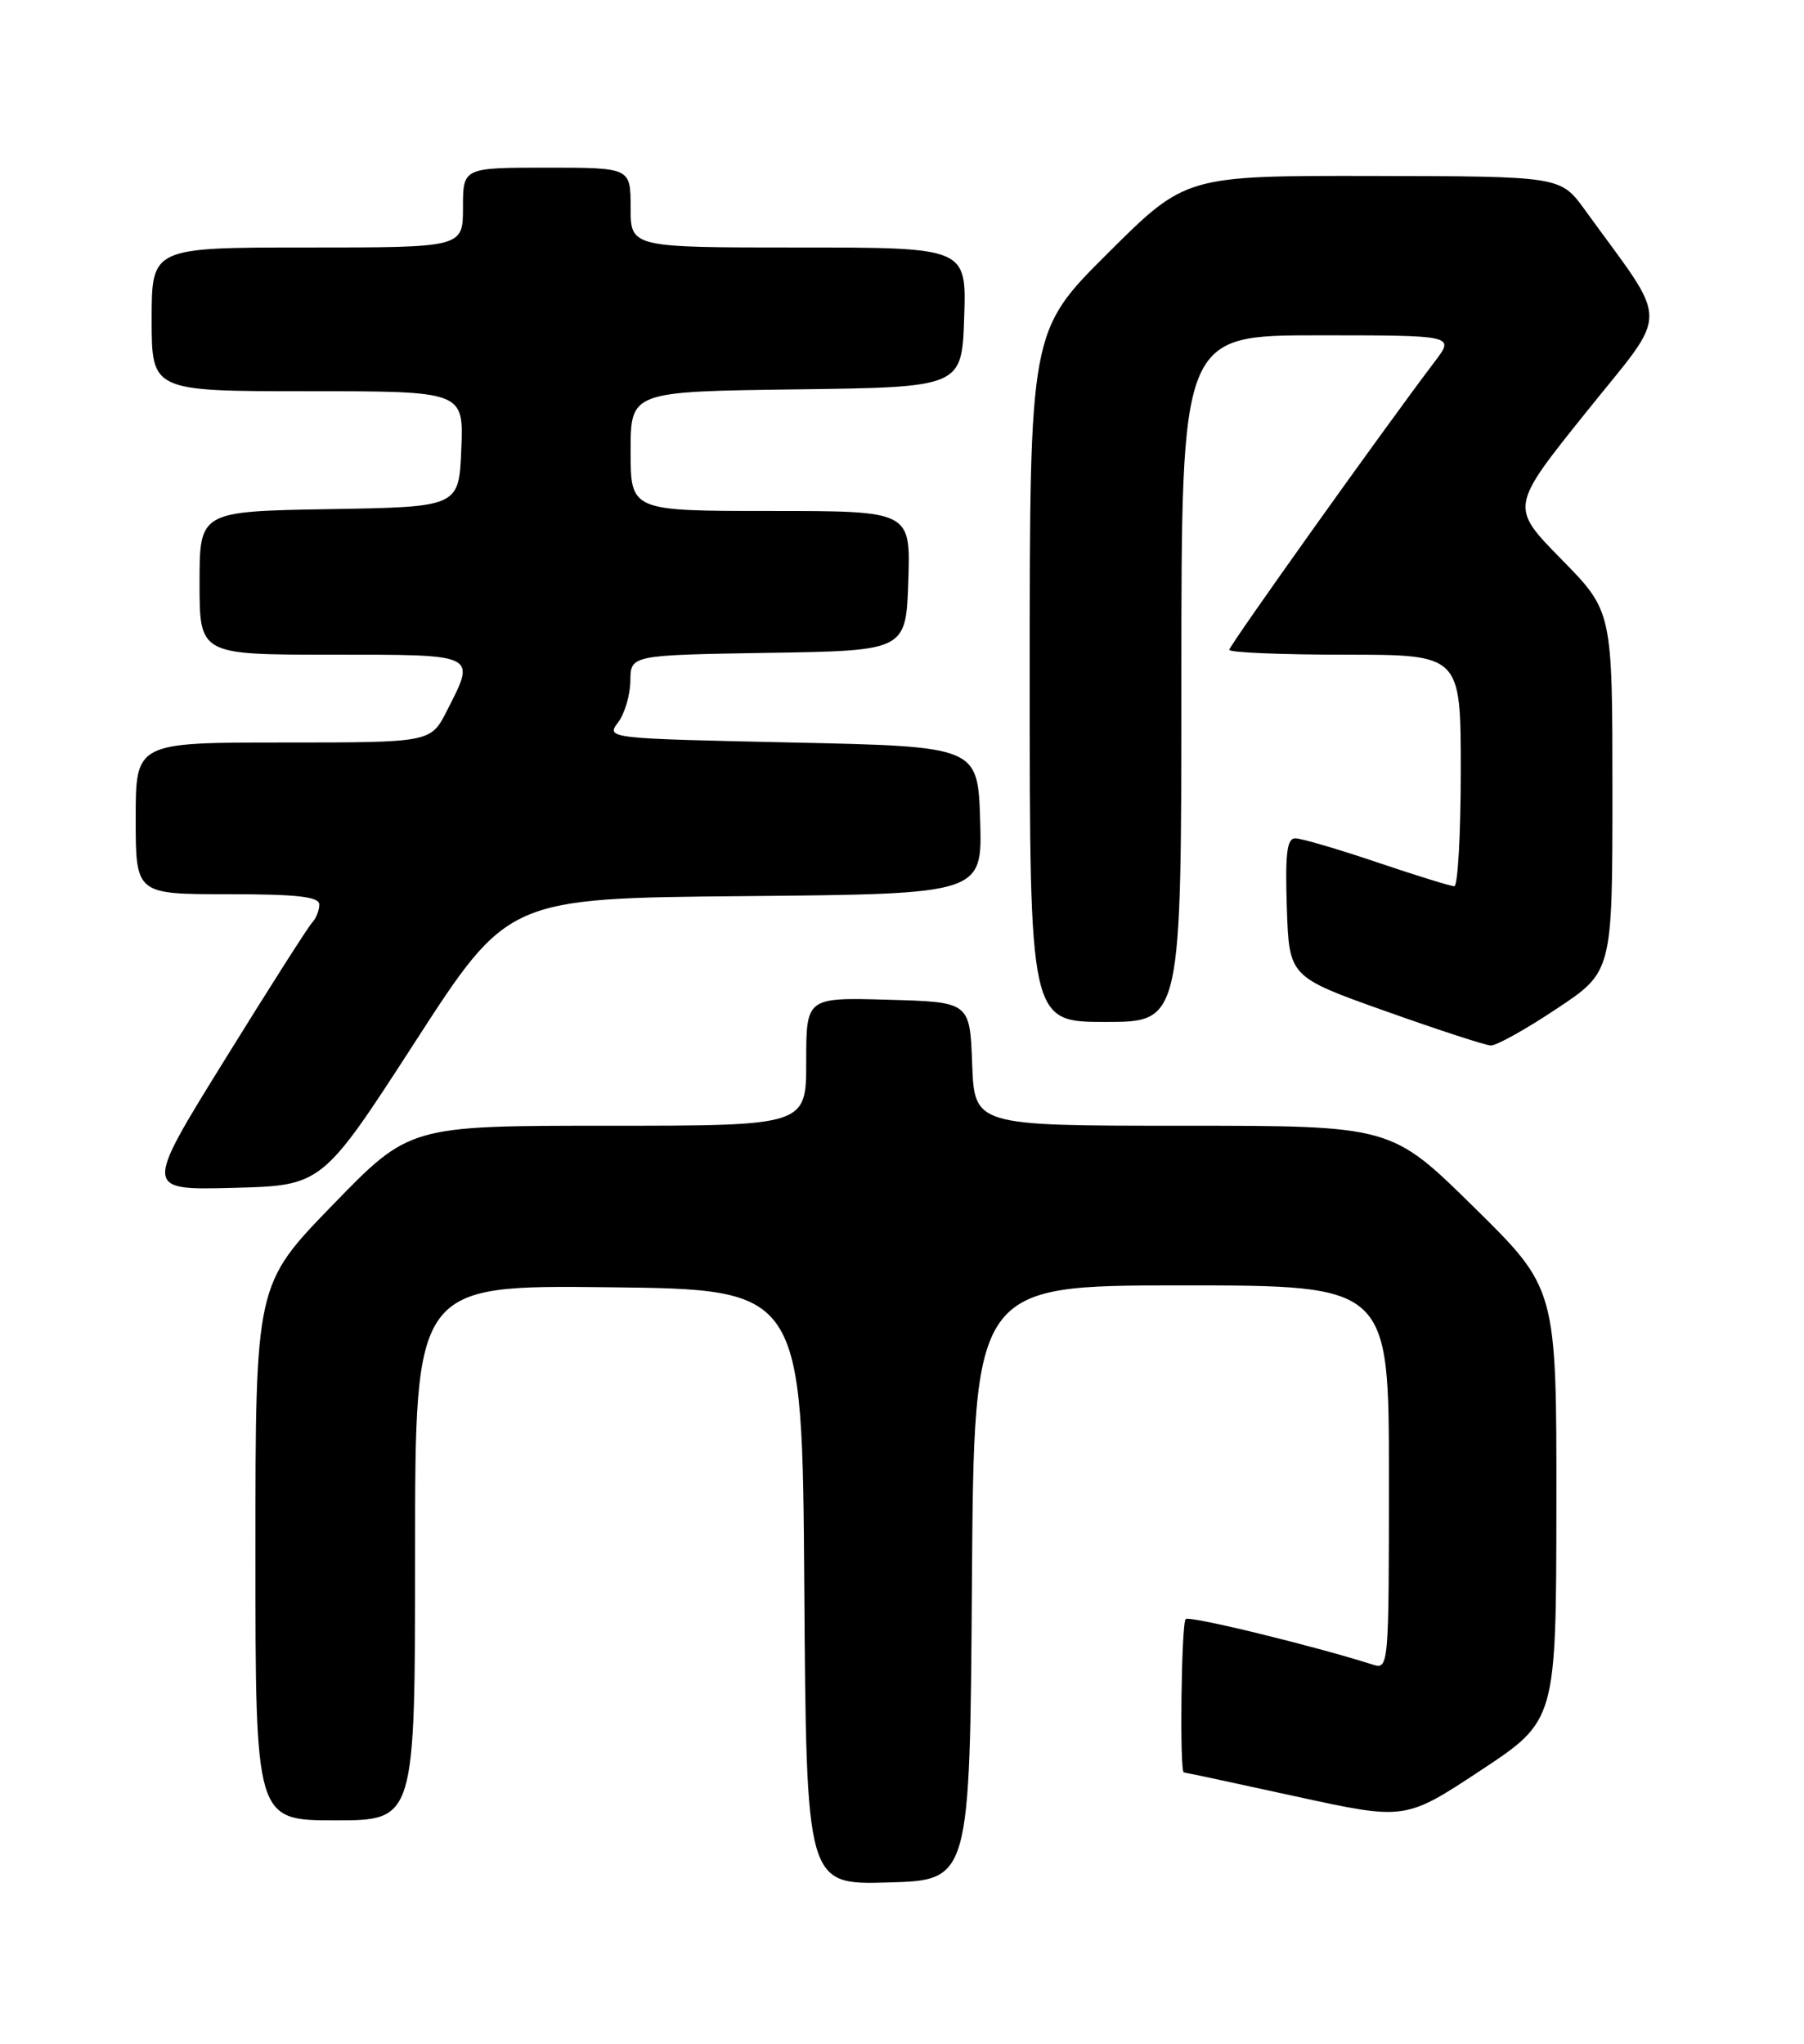 <?xml version="1.0" encoding="UTF-8" standalone="no"?>
<!DOCTYPE svg PUBLIC "-//W3C//DTD SVG 1.1//EN" "http://www.w3.org/Graphics/SVG/1.1/DTD/svg11.dtd" >
<svg xmlns="http://www.w3.org/2000/svg" xmlns:xlink="http://www.w3.org/1999/xlink" version="1.1" viewBox="0 0 226 256">
 <g >
 <path fill="currentColor"
d=" M 121.76 198.25 C 122.02 161.00 122.02 161.00 148.01 161.00 C 174.00 161.00 174.00 161.00 174.00 185.07 C 174.00 208.80 173.97 209.13 171.97 208.49 C 164.47 206.11 148.99 202.34 148.54 202.79 C 147.99 203.35 147.76 222.00 148.31 222.00 C 148.47 222.00 154.78 223.35 162.32 225.00 C 176.03 227.99 176.03 227.99 185.49 221.75 C 194.95 215.50 194.95 215.50 194.98 188.44 C 195.00 161.38 195.00 161.38 184.64 151.19 C 174.29 141.00 174.29 141.00 148.19 141.00 C 122.08 141.00 122.08 141.00 121.79 133.25 C 121.50 125.50 121.50 125.50 111.25 125.22 C 101.00 124.93 101.00 124.93 101.00 132.97 C 101.00 141.00 101.00 141.00 76.15 141.00 C 51.30 141.00 51.30 141.00 41.65 150.95 C 32.00 160.89 32.00 160.89 32.00 194.45 C 32.00 228.00 32.00 228.00 42.00 228.00 C 52.00 228.00 52.00 228.00 52.00 194.48 C 52.00 160.96 52.00 160.96 76.25 161.23 C 100.50 161.50 100.50 161.50 100.76 198.78 C 101.02 236.07 101.02 236.07 111.26 235.78 C 121.50 235.50 121.50 235.50 121.76 198.25 Z  M 52.00 130.50 C 63.64 112.50 63.64 112.50 93.36 112.24 C 123.07 111.97 123.07 111.97 122.79 102.74 C 122.50 93.50 122.50 93.50 99.21 93.00 C 76.11 92.50 75.92 92.48 77.42 90.50 C 78.26 89.40 78.95 87.05 78.97 85.27 C 79.00 82.05 79.00 82.05 96.25 81.77 C 113.50 81.50 113.50 81.50 113.79 72.75 C 114.08 64.00 114.08 64.00 96.54 64.00 C 79.00 64.00 79.00 64.00 79.00 56.52 C 79.00 49.04 79.00 49.04 99.75 48.77 C 120.50 48.50 120.50 48.50 120.79 39.75 C 121.08 31.00 121.08 31.00 100.04 31.00 C 79.00 31.00 79.00 31.00 79.00 26.00 C 79.00 21.00 79.00 21.00 68.50 21.00 C 58.00 21.00 58.00 21.00 58.00 26.00 C 58.00 31.00 58.00 31.00 38.50 31.00 C 19.00 31.00 19.00 31.00 19.00 40.00 C 19.00 49.00 19.00 49.00 38.54 49.00 C 58.09 49.00 58.09 49.00 57.79 56.25 C 57.50 63.50 57.50 63.50 41.25 63.77 C 25.00 64.05 25.00 64.05 25.00 73.02 C 25.00 82.00 25.00 82.00 41.50 82.00 C 59.98 82.00 59.65 81.84 55.98 89.04 C 53.96 93.00 53.96 93.00 35.48 93.00 C 17.00 93.00 17.00 93.00 17.00 102.50 C 17.00 112.00 17.00 112.00 28.50 112.00 C 37.27 112.00 40.00 112.31 40.00 113.30 C 40.00 114.02 39.60 115.03 39.11 115.55 C 38.61 116.07 33.67 123.83 28.13 132.78 C 18.04 149.07 18.04 149.07 29.20 148.78 C 40.36 148.50 40.36 148.50 52.00 130.50 Z  M 195.01 126.35 C 202.00 121.71 202.00 121.71 202.00 99.13 C 202.00 76.55 202.00 76.55 195.59 70.03 C 189.18 63.50 189.18 63.50 198.69 51.65 C 209.28 38.43 209.29 41.12 198.55 26.29 C 195.50 22.08 195.50 22.08 172.02 22.04 C 148.54 22.00 148.54 22.00 138.77 31.73 C 129.00 41.46 129.00 41.46 129.00 84.73 C 129.00 128.00 129.00 128.00 138.50 128.00 C 148.00 128.00 148.00 128.00 148.00 85.00 C 148.00 42.00 148.00 42.00 165.12 42.00 C 182.24 42.00 182.24 42.00 179.77 45.25 C 173.29 53.80 154.00 80.85 154.00 81.39 C 154.00 81.73 160.53 82.00 168.50 82.00 C 183.00 82.00 183.00 82.00 183.00 96.50 C 183.00 104.47 182.63 111.00 182.19 111.00 C 181.74 111.00 177.38 109.65 172.50 108.00 C 167.62 106.35 163.02 105.00 162.27 105.00 C 161.22 105.00 160.99 106.91 161.21 113.68 C 161.50 122.35 161.50 122.35 173.50 126.62 C 180.10 128.97 186.07 130.92 186.76 130.95 C 187.46 130.98 191.17 128.91 195.01 126.35 Z "/>
</g>
</svg>